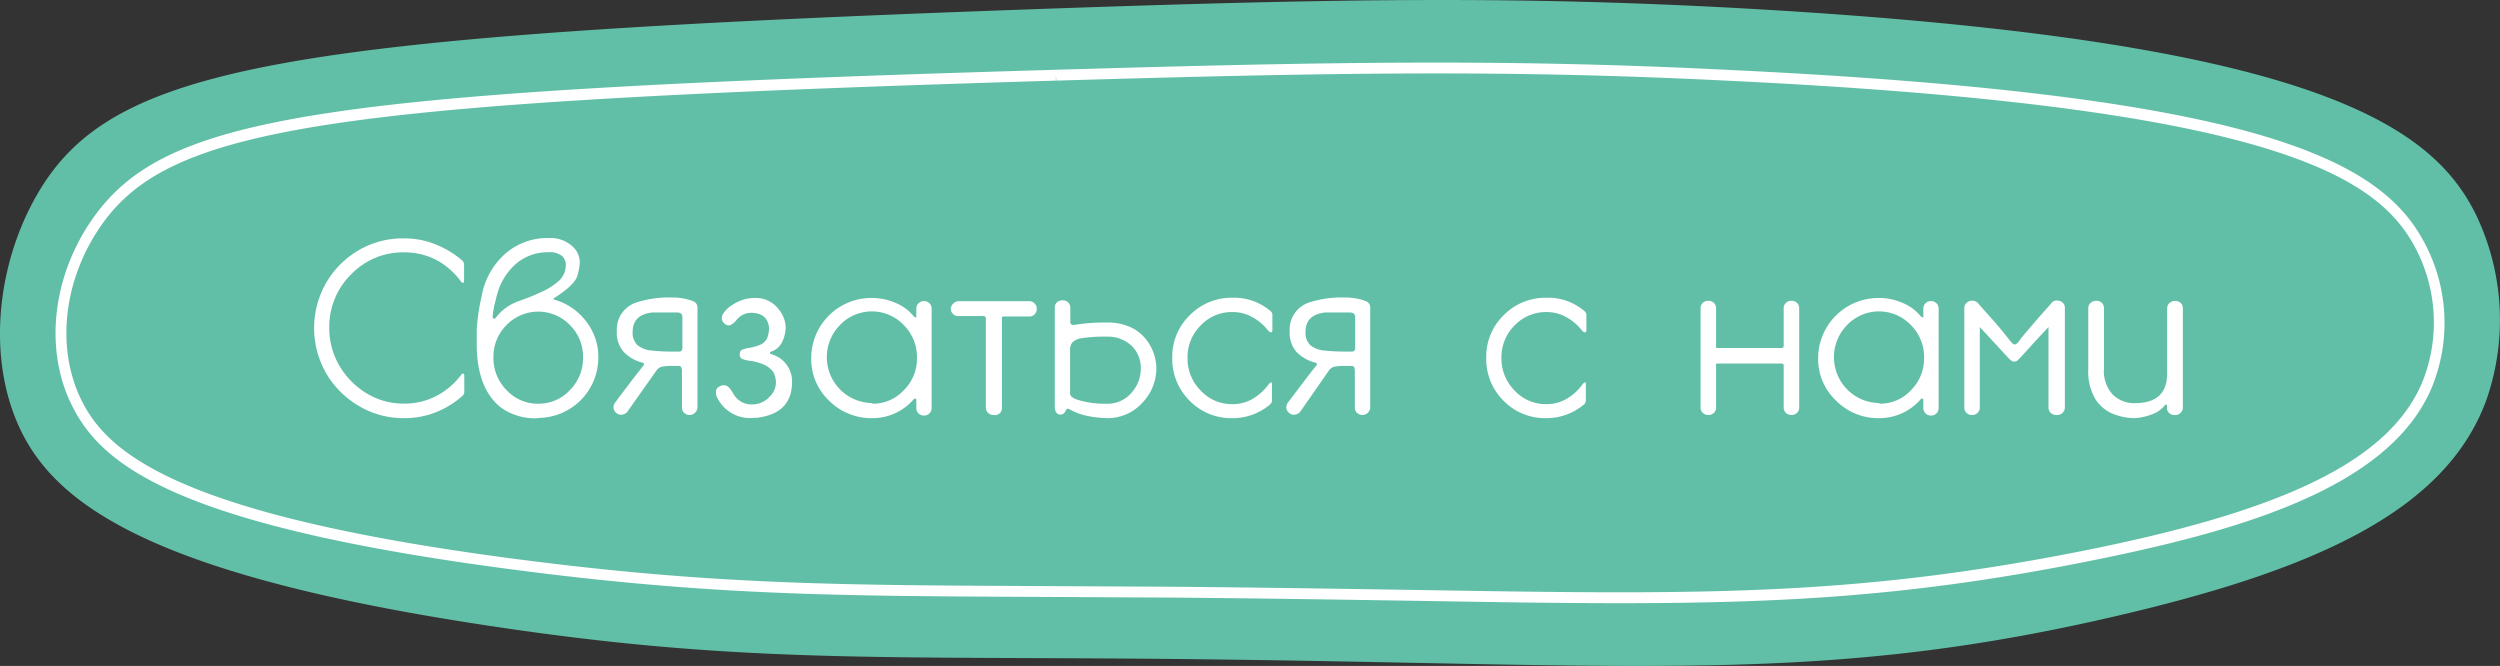 <svg xmlns="http://www.w3.org/2000/svg" viewBox="0 0 230.73 61.46"><rect x="0" y="0" width="230.73" height="61.46" fill="#333333" stroke="none"/><defs><style>.cls-1{fill:#62bfa7;}.cls-2{fill:#fff;}</style></defs><g id="Слой_2" data-name="Слой 2"><g id="Слой_1-2" data-name="Слой 1"><path class="cls-1" d="M96.51.81c27.19-.95,43.76-1.2,65,0,51.88,2.95,62.9,10.68,67,19a22.44,22.44,0,0,1,1,17c-3.71,10.36-15.87,15.76-34,20-27.86,6.52-44.61,4.41-88,4-26.63-.24-39.65.37-62-3C13.25,53,4.6,46.26,1.51,38.81c-2.71-6.54-1.61-14.85,2-21C10.41,6.09,25.81,3.3,96.51.81Z"/><path class="cls-2" d="M37.29,38.59a8,8,0,0,1-4.18-1.13,8.38,8.38,0,0,1-3-3,8.38,8.38,0,0,1,0-8.37,8.32,8.32,0,0,1,3-3A8.1,8.1,0,0,1,37.29,22a7.67,7.67,0,0,1,2.92.56A8.65,8.65,0,0,1,42.61,24a.54.54,0,0,1,.22.47v1.4c0,.15,0,.23-.11.23a.22.22,0,0,1-.17-.11A6.72,6.72,0,0,0,40.28,24a6.31,6.31,0,0,0-3-.71,6.61,6.61,0,0,0-4.89,2.05,6.76,6.76,0,0,0-2,4.92,6.83,6.83,0,0,0,.93,3.49,7.3,7.3,0,0,0,2.51,2.55,6.51,6.51,0,0,0,3.47.95,6.32,6.32,0,0,0,3-.72,6.87,6.87,0,0,0,2.27-1.94.22.22,0,0,1,.17-.11c.07,0,.11.07.11.2V36.1a.53.53,0,0,1-.22.48,8.21,8.21,0,0,1-2.41,1.47A7.76,7.76,0,0,1,37.29,38.59Z"/><path class="cls-2" d="M49.67,38.59a5.33,5.33,0,0,1-3.47-1Q44,35.82,44,31.74c0-.16,0-.61,0-1.34a18.9,18.9,0,0,1,.47-3.14,6.76,6.76,0,0,1,2.18-3.86,5.91,5.91,0,0,1,4-1.43,3,3,0,0,1,2.31.89,2,2,0,0,1,.55,1.4,5.28,5.28,0,0,1-.23,1.2c-.15.55-.87,1.24-2.15,2.06l-.06.05v0s0,0,0,.06a5.56,5.56,0,0,1,3,2A5.29,5.29,0,0,1,55.22,33a5.57,5.57,0,0,1-5.55,5.57ZM45.6,29.41a.24.24,0,0,0,.16-.09,4.51,4.51,0,0,1,2.15-1.54l.35-.13A16.56,16.56,0,0,0,49.84,27,6.43,6.43,0,0,0,51.49,26a2,2,0,0,0,.73-1.55,1.1,1.1,0,0,0-.36-.83,1.75,1.75,0,0,0-1.22-.34,4.5,4.5,0,0,0-2.94,1A5.69,5.69,0,0,0,45.93,27c-.09.29-.17.64-.26,1a7.45,7.45,0,0,0-.2,1.18C45.47,29.34,45.51,29.41,45.6,29.41Zm4.07,7.85A3.91,3.91,0,0,0,52.6,36a4.16,4.16,0,0,0,1.21-3,4.09,4.09,0,0,0-1.21-3,4.07,4.07,0,0,0-5.85,0,4.09,4.09,0,0,0-1.21,3,4.16,4.16,0,0,0,1.21,3A3.89,3.89,0,0,0,49.67,37.26Z"/><path class="cls-2" d="M63.67,38.3a.71.71,0,0,1-.53-.2.66.66,0,0,1-.2-.48V34.21a.62.62,0,0,0-.07-.31c0-.09-.14-.13-.31-.13H62a5,5,0,0,0-.85.06.89.89,0,0,0-.54.33L57.9,38a.71.71,0,0,1-.57.27.57.57,0,0,1-.44-.16.62.62,0,0,1-.27-.5.77.77,0,0,1,.14-.44l.41-.55,1-1.32c.39-.52.78-1,1.16-1.5a.31.31,0,0,0,.11-.2c0-.07-.07-.12-.22-.15a3.55,3.55,0,0,1-1.68-1,2.63,2.63,0,0,1-.61-1.87,2.62,2.62,0,0,1,1.85-2.68,9.72,9.72,0,0,1,3.28-.44,5.21,5.21,0,0,1,1.89.33.61.61,0,0,1,.42.61v9.18a.66.66,0,0,1-.2.48A.69.69,0,0,1,63.67,38.3Zm-1-5.85c.21,0,.31-.12.31-.36V29.26c0-.27-.16-.41-.46-.42s-.85,0-1.35,0-.69,0-1,0c-1.19.15-1.78.74-1.78,1.78a1.54,1.54,0,0,0,.45,1.24,2.34,2.34,0,0,0,1.27.49,18.7,18.7,0,0,0,2,.1Z"/><path class="cls-2" d="M69.82,38.56H69.6a3.36,3.36,0,0,1-3.43-1.91v0a.73.73,0,0,1-.08-.25,1.61,1.61,0,0,1,0-.39.56.56,0,0,1,.28-.32.86.86,0,0,1,.44-.14.76.76,0,0,1,.27.07,1,1,0,0,1,.34.31c.11.16.19.28.25.39a1.91,1.91,0,0,0,1.85,1,2.11,2.11,0,0,0,1.52-.72,1.79,1.79,0,0,0,.57-1.23,2,2,0,0,0-.27-1.08,2.36,2.36,0,0,0-1.12-.75,4.58,4.58,0,0,0-.94-.23,3.5,3.5,0,0,1-.73-.16.42.42,0,0,1-.28-.42c0-.24.07-.39.23-.45a2.33,2.33,0,0,1,.63-.17,5,5,0,0,0,.93-.25,1.29,1.29,0,0,0,.74-.65,2.41,2.41,0,0,0,.17-1c-.1-.89-.66-1.34-1.67-1.34A1.71,1.71,0,0,0,68,29.5a1.84,1.84,0,0,1-.48.44.48.48,0,0,1-.26.09.62.62,0,0,1-.33-.11.69.69,0,0,1-.31-.55.81.81,0,0,1,.06-.31,2.57,2.57,0,0,1,.88-.9,4,4,0,0,1,1.28-.57,3.85,3.85,0,0,1,.86-.09,2.63,2.63,0,0,1,2.13,1,2.77,2.77,0,0,1,.68,1.62,3.09,3.09,0,0,1-.34,1.47,1.66,1.66,0,0,1-1,.86.16.16,0,0,0-.11.14s0,.06.11.09a2.94,2.94,0,0,1,1,.52,2.63,2.63,0,0,1,.93,2.11Q73.06,38.19,69.82,38.56Z"/><path class="cls-2" d="M80.52,38.59a5.48,5.48,0,0,1-4-1.61,5.26,5.26,0,0,1-1.65-3.92,5.55,5.55,0,0,1,5.56-5.56,5.49,5.49,0,0,1,2.19.44,4.27,4.27,0,0,1,1.71,1.25.18.18,0,0,0,.15.09.16.16,0,0,0,.09,0s0-.12,0-.3v-.51a.66.66,0,0,1,.2-.48.69.69,0,0,1,.51-.2.69.69,0,0,1,.5.2.66.66,0,0,1,.2.48v9.2a.66.66,0,0,1-.2.48.65.65,0,0,1-.5.2.68.68,0,0,1-.71-.68V37c0-.13,0-.2-.11-.2a.13.13,0,0,0-.09,0A5,5,0,0,1,80.52,38.59Zm0-1.33A3.89,3.89,0,0,0,83.43,36a4.11,4.11,0,0,0,1.2-3,4.18,4.18,0,0,0-1.22-3,4.07,4.07,0,0,0-5.89,0,4.21,4.21,0,0,0-1.21,3,4.23,4.23,0,0,0,4.21,4.2Z"/><path class="cls-2" d="M91.71,38.3a.7.7,0,0,1-.52-.2.62.62,0,0,1-.2-.48V29.39a.2.2,0,0,0-.06-.15.18.18,0,0,0-.16-.07H88.44a.68.68,0,0,1-.69-.7A.69.69,0,0,1,88,28a.68.68,0,0,1,.49-.2H95a.68.68,0,0,1,.68.71.65.65,0,0,1-.2.5.66.66,0,0,1-.48.2H92.62a.18.18,0,0,0-.15.07.25.25,0,0,0,0,.15v8.23a.66.66,0,0,1-.2.48A.69.69,0,0,1,91.71,38.3Z"/><path class="cls-2" d="M102.14,38.59a9.92,9.92,0,0,1-1.6-.17,5.45,5.45,0,0,1-1.79-.63.41.41,0,0,0-.19-.06.12.12,0,0,0-.09,0,.63.63,0,0,0-.11.18,1,1,0,0,1-.18.24.49.49,0,0,1-.35.11.41.41,0,0,1-.35-.2.82.82,0,0,1-.13-.48v-9.2a.61.61,0,0,1,.19-.47.73.73,0,0,1,.53-.19.69.69,0,0,1,.51.19.62.62,0,0,1,.2.47v1.32c0,.19.09.29.28.29h.07a16.86,16.86,0,0,1,3-.22,4.91,4.91,0,0,1,2.55.6A4.05,4.05,0,0,1,106.21,32a4.29,4.29,0,0,1,.51,2,4.56,4.56,0,0,1-1.3,3.18A4.3,4.3,0,0,1,102.14,38.59Zm0-1.33a2.88,2.88,0,0,0,2.28-1,3.36,3.36,0,0,0,.87-2.27,2.87,2.87,0,0,0-.77-2,3.22,3.22,0,0,0-2.38-.92,13.48,13.48,0,0,0-2.22.13,1.66,1.66,0,0,0-.94.39,1.08,1.08,0,0,0-.22.71v4c0,.22.18.4.55.55A8.37,8.37,0,0,0,102.16,37.26Z"/><path class="cls-2" d="M113.74,38.59A5.33,5.33,0,0,1,109.81,37,5.42,5.42,0,0,1,108.19,33a5.32,5.32,0,0,1,1.62-3.91,5.38,5.38,0,0,1,3.93-1.61,5.17,5.17,0,0,1,3.52,1.23.49.49,0,0,1,.17.44v1.21c0,.2,0,.31-.13.31s-.19-.09-.35-.27a4.68,4.68,0,0,0-1.42-1.16,3.68,3.68,0,0,0-1.79-.44,3.93,3.93,0,0,0-2.93,1.24,4.09,4.09,0,0,0-1.21,3,4.16,4.16,0,0,0,1.21,3,3.91,3.91,0,0,0,2.93,1.26,3.64,3.64,0,0,0,1.89-.5,4.93,4.93,0,0,0,1.45-1.32q.14-.18.24-.18l.07,0s0,.09,0,.23v1.36a.5.5,0,0,1-.2.46A5.29,5.29,0,0,1,113.74,38.59Z"/><path class="cls-2" d="M125.77,38.3a.72.72,0,0,1-.53-.2.66.66,0,0,1-.2-.48V34.21a.75.75,0,0,0-.06-.31c0-.09-.15-.13-.31-.13h-.62a4.92,4.92,0,0,0-.84.06.89.89,0,0,0-.54.33L120,38a.72.72,0,0,1-.58.27.58.58,0,0,1-.44-.16.64.64,0,0,1-.26-.5.76.76,0,0,1,.13-.44l.42-.55,1-1.32c.39-.52.77-1,1.16-1.5a.31.31,0,0,0,.11-.2c0-.07-.08-.12-.22-.15a3.63,3.63,0,0,1-1.69-1,2.68,2.68,0,0,1-.6-1.87,2.61,2.61,0,0,1,1.85-2.68,9.61,9.61,0,0,1,3.27-.44,5.3,5.3,0,0,1,1.9.33.62.62,0,0,1,.41.61v9.18a.65.65,0,0,1-.19.48A.73.73,0,0,1,125.77,38.3Zm-1-5.85q.3,0,.3-.36V29.26c0-.27-.15-.41-.46-.42s-.84,0-1.34,0c-.35,0-.69,0-1,0-1.19.15-1.78.74-1.78,1.78a1.54,1.54,0,0,0,.45,1.24,2.34,2.34,0,0,0,1.26.49,18.9,18.9,0,0,0,2,.1Z"/><path class="cls-2" d="M142.71,38.59A5.33,5.33,0,0,1,138.78,37,5.41,5.41,0,0,1,137.17,33a5.31,5.31,0,0,1,1.61-3.91,5.38,5.38,0,0,1,3.93-1.61,5.16,5.16,0,0,1,3.52,1.23.47.47,0,0,1,.18.44v1.21c0,.2,0,.31-.14.31s-.19-.09-.35-.27a4.56,4.56,0,0,0-1.42-1.16,3.68,3.68,0,0,0-1.79-.44,4,4,0,0,0-2.93,1.24,4.13,4.13,0,0,0-1.21,3,4.2,4.2,0,0,0,1.21,3,3.93,3.93,0,0,0,2.93,1.26,3.61,3.61,0,0,0,1.89-.5,4.81,4.81,0,0,0,1.45-1.32c.09-.12.17-.18.25-.18l.06,0s0,.09,0,.23v1.36a.52.52,0,0,1-.2.46A5.32,5.32,0,0,1,142.71,38.59Z"/><path class="cls-2" d="M165.35,38.3a.72.72,0,0,1-.53-.2.66.66,0,0,1-.2-.48V33.74a.24.24,0,0,0-.05-.14.25.25,0,0,0-.15-.05h-5.89a.25.25,0,0,0-.15.05.24.24,0,0,0,0,.14v3.88a.66.66,0,0,1-.2.48.69.69,0,0,1-.5.2.72.72,0,0,1-.53-.2.66.66,0,0,1-.2-.48V28.44a.66.66,0,0,1,.2-.48.72.72,0,0,1,.53-.2.69.69,0,0,1,.5.2.66.66,0,0,1,.2.48v3.48a.2.2,0,0,0,0,.14.2.2,0,0,0,.15.06h5.89a.2.2,0,0,0,.15-.06.2.2,0,0,0,.05-.14V28.44a.66.66,0,0,1,.2-.48.72.72,0,0,1,.53-.2.69.69,0,0,1,.5.2.62.62,0,0,1,.2.48v9.18a.62.62,0,0,1-.2.48A.69.69,0,0,1,165.35,38.3Z"/><path class="cls-2" d="M173.46,38.59a5.44,5.44,0,0,1-4-1.61,5.27,5.27,0,0,1-1.66-3.92,5.57,5.57,0,0,1,5.57-5.56,5.49,5.49,0,0,1,2.19.44,4.27,4.27,0,0,1,1.71,1.25.18.18,0,0,0,.15.09.16.16,0,0,0,.09,0s0-.12,0-.3v-.51a.66.66,0,0,1,.2-.48.69.69,0,0,1,.5-.2.69.69,0,0,1,.51.2.66.66,0,0,1,.2.48v9.2a.68.68,0,0,1-.71.68.65.65,0,0,1-.5-.2.66.66,0,0,1-.2-.48V37c0-.13,0-.2-.11-.2a.13.13,0,0,0-.09,0A5.06,5.06,0,0,1,173.46,38.59Zm0-1.33A3.89,3.89,0,0,0,176.38,36a4.11,4.11,0,0,0,1.2-3,4.18,4.18,0,0,0-1.22-3,4.07,4.07,0,0,0-5.89,0,4.21,4.21,0,0,0-1.21,3,4.23,4.23,0,0,0,4.2,4.2Z"/><path class="cls-2" d="M189.79,38.3a.72.72,0,0,1-.53-.2.66.66,0,0,1-.2-.48V30.31c0-.09,0-.13,0-.13l-1.23,1.32c-1,1.12-1.56,1.71-1.64,1.77a.44.44,0,0,1-.3.1.39.39,0,0,1-.26-.09,2.77,2.77,0,0,1-.29-.26l-2.62-2.84s0,0,0,.13v7.31a.66.66,0,0,1-.2.48.69.69,0,0,1-.51.2.7.7,0,0,1-.52-.2.62.62,0,0,1-.2-.48V28.44a.62.62,0,0,1,.2-.48.76.76,0,0,1,1.05,0c.12.15.37.43.75.86.91,1,1.55,1.77,1.94,2.27s.54.7.7.7.35-.18.57-.53c.15-.19.41-.5.77-.92.85-1,1.46-1.7,1.81-2.07l.26-.31a.62.62,0,0,1,.55-.22.7.7,0,0,1,.49.2.65.65,0,0,1,.19.48v9.18a.65.65,0,0,1-.19.48A.73.73,0,0,1,189.79,38.3Z"/><path class="cls-2" d="M197,38.59a5.44,5.44,0,0,1-2-.4,3.49,3.49,0,0,1-1.63-1.38,5,5,0,0,1-.64-2.71V28.47a.66.66,0,0,1,.21-.51.77.77,0,0,1,.54-.2.71.71,0,0,1,.51.2.69.69,0,0,1,.19.51V34a3.2,3.2,0,0,0,.83,2.44,2.82,2.82,0,0,0,2,.77c2,0,3-.91,3-2.73v-6a.66.66,0,0,1,.21-.51.79.79,0,0,1,1.05,0,.69.69,0,0,1,.19.51l0,9.12a.67.67,0,0,1-.21.5.7.7,0,0,1-.52.21.78.78,0,0,1-.52-.18.59.59,0,0,1-.21-.48v-.2c0-.06,0-.09-.08-.09a.14.14,0,0,0-.09,0,2.64,2.64,0,0,1-1.34.92A5,5,0,0,1,197,38.59Z"/><path class="cls-2" d="M149.45,55.67c-5.83,0-12.16-.11-19.39-.23-6.49-.1-13.85-.22-22.17-.29L96,55.09C78.25,55,66.53,55,48.86,52.76,16.41,48.67,9.38,43,6.62,37.38c-2.55-5.15-1.79-11.9,1.94-17.21C15.28,10.62,29.4,8.44,97.42,6.44c25.88-.76,41.74-1,61.86,0C206.33,8.67,219,14.19,223.42,21.8a15.72,15.72,0,0,1,1,14c-4,9.41-18.1,13.34-32.7,16.2C176.37,55,164.62,55.67,149.45,55.67Zm-52-48.73,0,.5c-66.85,2-81.67,4.2-88.07,13.31-3.52,5-4.25,11.36-1.86,16.19C10,42,16.92,47.73,49,51.77,66.59,54,78.29,54,96,54.09l11.91.06c8.32.07,15.68.19,22.18.29,26,.43,40.32.67,61.43-3.46,19.34-3.78,28.9-8.45,32-15.61a14.76,14.76,0,0,0-.92-13.07c-3.73-6.33-14-12.52-63.32-14.86-20.1-1-35.94-.76-61.79,0Z"/></g></g></svg>